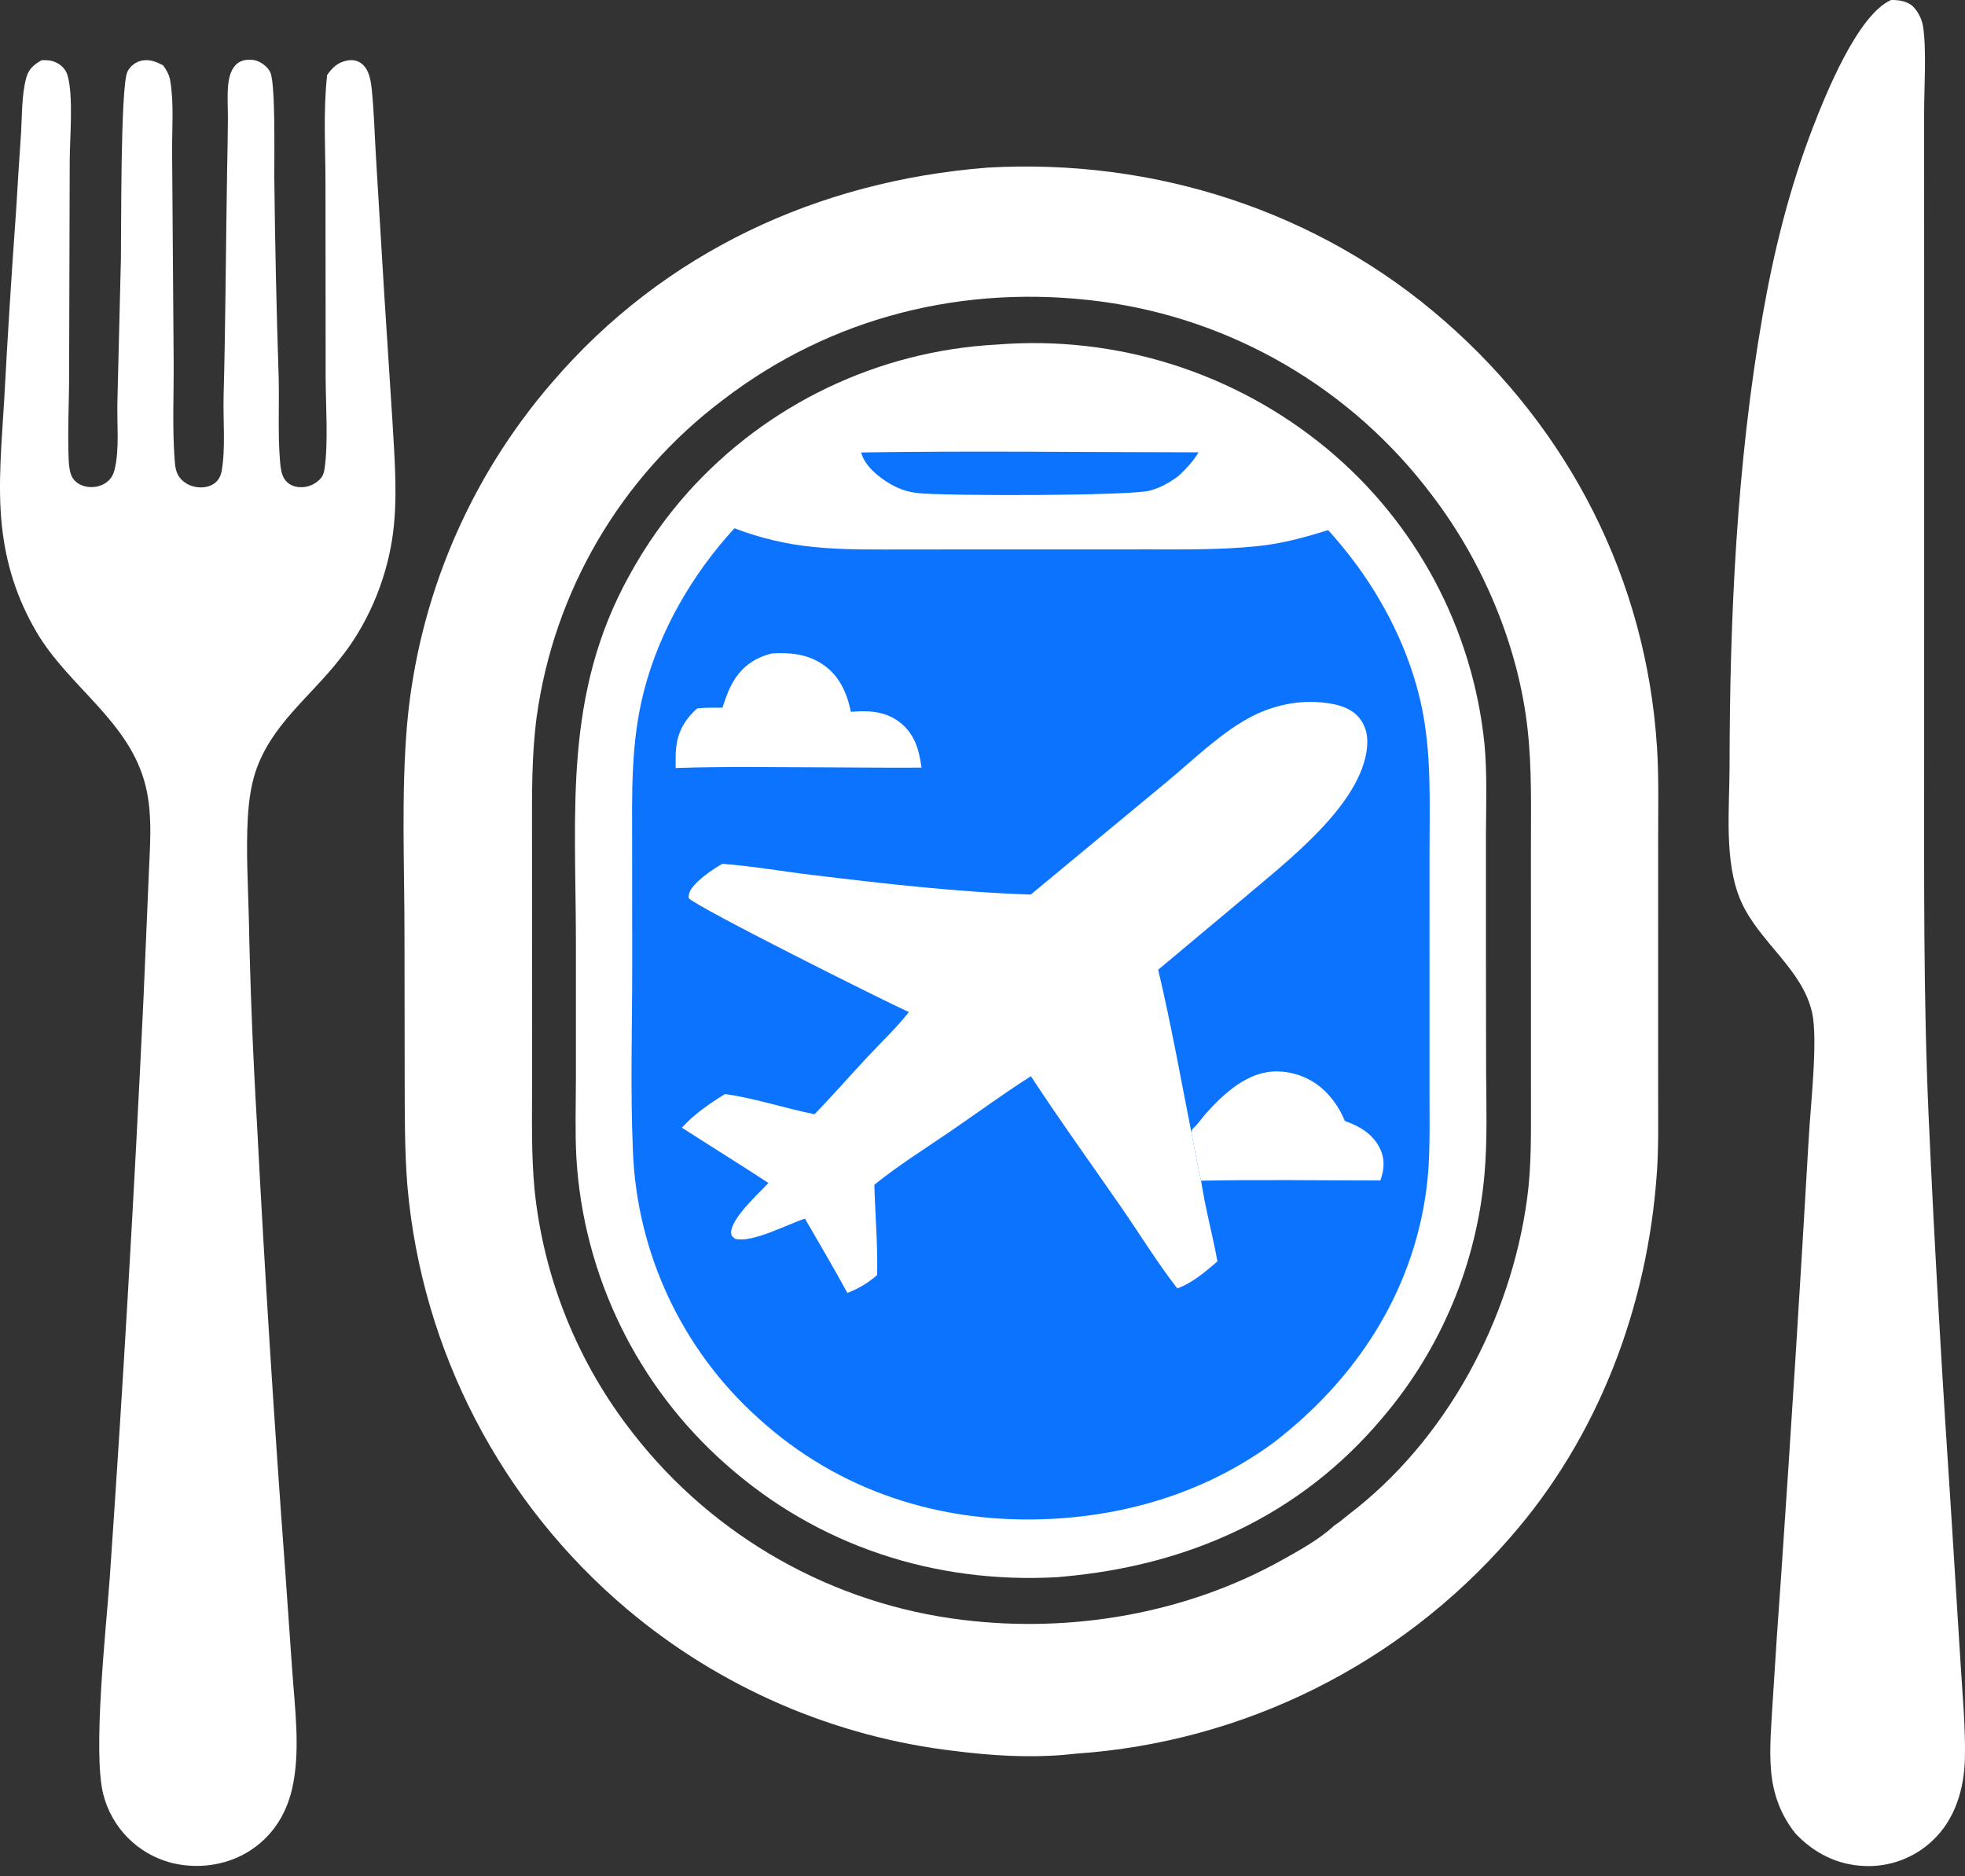 <svg width="155" height="148" viewBox="0 0 155 148" fill="none" xmlns="http://www.w3.org/2000/svg">
<rect x="0" y="0" width="155" height="148" fill="#333333" stroke="none"/>
<path d="M77.884 13.224C77.892 13.223 77.901 13.222 77.909 13.221C91.063 12.477 104.009 16.625 113.951 25.325C123.82 33.961 129.832 45.727 130.698 58.844C130.857 61.256 130.795 63.691 130.795 66.109L130.793 77.498L130.794 86.419C130.794 88.437 130.836 90.463 130.698 92.477C129.975 103.021 126.115 113.329 119.101 121.317C110.41 131.312 98.098 137.438 84.883 138.342C84.581 138.376 84.279 138.407 83.976 138.434C81.138 138.68 78.222 138.497 75.401 138.144C65.841 137.042 56.818 133.146 49.461 126.943C39.513 118.544 33.286 106.555 32.138 93.586C31.907 90.71 31.931 87.81 31.921 84.927L31.906 73.799C31.907 68.259 31.639 62.631 32.114 57.111C33.012 47.14 37.022 37.705 43.576 30.138C52.373 19.893 64.542 14.273 77.884 13.224ZM105.217 120.364C105.626 120.115 105.992 119.792 106.365 119.492C114.096 113.613 119.161 104.118 120.459 94.565C120.81 91.989 120.761 89.345 120.763 86.751L120.762 77.746L120.76 66.92C120.759 63.82 120.841 60.694 120.507 57.607C119.791 51.002 116.972 44.31 112.942 39.05C106.635 30.662 97.222 25.16 86.818 23.783C76.104 22.374 65.59 24.966 57.009 31.563C48.975 37.618 43.69 46.63 42.327 56.597C41.931 59.636 41.964 62.623 41.965 65.678L41.97 74.712L41.973 85.392C41.971 88.215 41.899 91.046 42.166 93.859C42.891 100.885 45.595 107.561 49.965 113.111C56.331 121.271 65.688 126.555 75.963 127.793C84.535 128.843 93.576 127.29 101.135 123.064C102.481 122.311 104.01 121.471 105.155 120.434C105.178 120.413 105.196 120.387 105.217 120.364Z" fill="white"/>
<path d="M78.656 27.181C88.06 26.428 97.386 29.37 104.656 35.383C111.7 41.219 116.168 49.59 117.096 58.691C117.313 61.056 117.223 63.418 117.212 65.789L117.212 75.368L117.225 84.508C117.242 87.191 117.329 89.894 117.103 92.57C116.493 99.674 113.68 106.411 109.057 111.839C102.543 119.599 93.727 123.514 83.768 124.386C83.656 124.402 83.545 124.412 83.431 124.419C73.758 124.966 64.507 121.964 57.24 115.502C50.259 109.331 46.022 100.635 45.465 91.334C45.354 89.267 45.426 87.163 45.427 85.092V74.232C45.422 63.951 44.448 54.773 49.645 45.387C50.931 43.037 52.479 40.84 54.259 38.838C60.519 31.864 69.297 27.67 78.656 27.181Z" fill="white"/>
<path d="M57.933 41.673C59.937 42.444 62.036 42.941 64.173 43.148C66.635 43.399 69.126 43.345 71.598 43.345L81.086 43.342L90.658 43.34C93.514 43.342 96.353 43.377 99.198 43.084C101.132 42.885 102.92 42.398 104.765 41.817C105.388 42.508 105.984 43.222 106.552 43.958C109.159 47.333 111.185 51.377 112.1 55.557C112.933 59.361 112.762 63.237 112.76 67.103L112.761 78.168L112.761 86.739C112.76 89.109 112.824 91.488 112.511 93.844C111.428 102.007 106.94 108.822 100.481 113.79C95.332 117.591 89.203 119.516 82.846 119.826C74.284 120.243 66.161 117.678 59.784 111.847C53.778 106.44 50.22 98.829 49.922 90.753C49.713 85.846 49.874 80.879 49.869 75.965L49.862 66.794C49.859 62.634 49.739 58.619 50.786 54.546C52.016 49.764 54.609 45.297 57.933 41.673Z" fill="#0B73FE"/>
<path d="M81.305 70.571L92.092 61.633C94.19 59.894 96.4 57.703 98.84 56.467C100.348 55.704 102.179 55.282 103.871 55.384C105.018 55.454 106.394 55.666 107.177 56.584C107.753 57.26 107.915 58.055 107.836 58.927C107.426 63.454 101.474 67.985 98.22 70.757L91.359 76.499C92.363 80.748 93.142 85.088 93.985 89.373C94.233 90.626 94.444 91.902 94.743 93.142C95.062 95.27 95.645 97.388 96.033 99.51C95.058 100.335 94.08 101.202 92.865 101.641C91.281 99.597 89.895 97.335 88.421 95.206C86.05 91.779 83.597 88.386 81.317 84.899C79.162 86.275 77.078 87.804 74.966 89.249C72.969 90.617 70.848 91.94 68.968 93.464C69.032 95.832 69.247 98.216 69.186 100.584C68.475 101.215 67.724 101.658 66.84 101.997C65.771 100.02 64.613 98.087 63.497 96.136C62.075 96.589 59.391 98.056 58.003 97.735C57.807 97.584 57.678 97.522 57.672 97.245C57.649 96.121 59.876 94.125 60.613 93.323C58.359 91.842 56.055 90.425 53.789 88.96C54.712 87.922 56.01 87.032 57.188 86.307C59.556 86.633 61.902 87.433 64.254 87.9C65.697 86.407 67.066 84.839 68.483 83.321C69.546 82.182 70.735 81.065 71.692 79.839C69.835 79.01 54.818 71.499 54.322 70.846C54.324 70.691 54.316 70.662 54.359 70.495C54.571 69.668 56.262 68.547 56.976 68.144C59.315 68.319 61.676 68.735 64.009 69.016C69.76 69.71 75.51 70.379 81.305 70.571Z" fill="white"/>
<path d="M60.879 51.55C62.297 51.462 63.654 51.583 64.876 52.397C66.192 53.272 66.819 54.662 67.114 56.157C68.459 56.045 69.762 56.083 70.893 56.919C72.132 57.835 72.496 59.109 72.69 60.557C70.188 60.578 67.682 60.543 65.18 60.535C61.224 60.531 57.251 60.452 53.298 60.587C53.294 60.198 53.288 59.807 53.303 59.418C53.36 57.922 53.899 56.874 54.992 55.886C55.651 55.809 56.323 55.832 56.986 55.83C57.238 55.068 57.483 54.333 57.912 53.647C58.613 52.527 59.608 51.866 60.879 51.55Z" fill="white"/>
<path d="M93.985 89.373C94.023 89.137 93.985 89.133 94.17 88.962C94.532 88.629 94.803 88.197 95.132 87.831C96.555 86.247 98.452 84.494 100.717 84.523C102.25 84.531 103.711 85.18 104.744 86.313C105.322 86.938 105.759 87.641 106.079 88.43C107.216 88.833 108.267 89.429 108.828 90.556C109.259 91.421 109.201 92.233 108.885 93.12C104.176 93.124 99.451 93.046 94.743 93.142C94.444 91.902 94.233 90.626 93.985 89.373Z" fill="white"/>
<path d="M67.924 35.693C76.791 35.557 85.677 35.677 94.546 35.683C94.109 36.403 93.586 36.958 92.978 37.532C92.294 38.051 91.563 38.465 90.734 38.697C89.18 39.133 74.471 39.13 72.42 38.901C71.63 38.813 70.956 38.596 70.264 38.2C69.325 37.664 68.215 36.767 67.924 35.693Z" fill="#0B73FE"/>
<path d="M12.867 5.154C13.133 5.521 13.342 5.88 13.421 6.332C13.739 8.15 13.558 10.191 13.576 12.041L13.698 28.49C13.718 31.063 13.582 33.731 13.777 36.293C13.812 36.756 13.866 37.252 14.148 37.637C14.473 38.083 14.994 38.359 15.536 38.43C16.021 38.493 16.556 38.415 16.949 38.104C17.256 37.86 17.415 37.538 17.484 37.158C17.804 35.399 17.588 33.059 17.638 31.22C17.798 25.312 17.812 19.4 17.915 13.49C17.939 12.088 17.973 10.684 17.977 9.281C17.979 8.413 17.908 7.493 18.006 6.63C18.073 6.034 18.256 5.34 18.77 4.97C19.146 4.699 19.664 4.664 20.108 4.755C20.573 4.85 21.181 5.306 21.345 5.767C21.741 6.876 21.624 12.462 21.637 14.027C21.694 19.266 21.809 24.505 21.981 29.741C22.039 31.968 21.903 34.268 22.097 36.482C22.135 36.913 22.197 37.424 22.441 37.791C22.677 38.147 23.034 38.349 23.453 38.414C24.018 38.497 24.593 38.342 25.038 37.984C25.387 37.709 25.529 37.452 25.595 37.018C25.908 34.958 25.69 31.907 25.687 29.747L25.674 14.452C25.672 11.641 25.491 8.71 25.804 5.922C26.203 5.334 26.656 4.916 27.371 4.779C27.785 4.699 28.195 4.758 28.531 5.025C29.138 5.509 29.253 6.373 29.328 7.098C29.507 8.824 29.546 10.582 29.652 12.315L30.311 23.227L30.963 33.339C31.135 36.368 31.401 39.526 30.932 42.54C30.403 45.939 28.94 49.37 26.762 52.038C24.46 54.985 21.36 57.212 20.147 60.911C19.776 62.044 19.615 63.331 19.548 64.518C19.398 67.158 19.568 69.867 19.631 72.511C19.738 77.859 19.95 83.204 20.265 88.544C20.879 100.34 21.623 112.129 22.497 123.908L23.048 131.737C23.256 134.763 23.73 138.195 23.028 141.17C22.533 143.264 21.375 145.005 19.514 146.12C17.731 147.19 15.504 147.462 13.495 146.949C10.854 146.254 8.802 144.176 8.141 141.527C7.303 138.137 8.37 128.496 8.657 124.474C9.712 109.247 10.599 94.01 11.319 78.764L11.716 69.479C11.8 67.016 12.081 64.434 11.49 62.016C10.242 56.903 5.442 54.218 2.885 49.867C1.345 47.248 0.472 44.509 0.15 41.49C-0.2 38.201 0.147 34.764 0.335 31.474C0.602 26.489 0.916 21.508 1.276 16.53C1.394 14.51 1.523 12.491 1.662 10.472C1.748 9.075 1.7 7.454 2.082 6.101C2.271 5.43 2.7 5.081 3.287 4.749C3.694 4.738 4.043 4.749 4.419 4.925C4.854 5.13 5.201 5.493 5.333 5.962C5.799 7.618 5.512 10.803 5.5 12.58L5.452 29.451C5.455 31.692 5.323 33.982 5.415 36.218C5.433 36.639 5.468 37.093 5.622 37.488C5.773 37.877 6.109 38.157 6.494 38.3C7.016 38.492 7.592 38.467 8.096 38.232C8.617 37.986 8.912 37.583 9.046 37.028C9.437 35.401 9.212 33.386 9.261 31.697L9.537 20.422C9.571 18.211 9.499 7.074 10.032 5.708C10.186 5.313 10.595 4.962 10.994 4.833C11.685 4.608 12.255 4.839 12.867 5.154Z" fill="white"/>
<path d="M149.168 0.001C149.766 -0.013 150.469 0.09 150.915 0.53C151.291 0.902 151.597 1.514 151.683 2.037C151.98 3.837 151.777 6.902 151.776 8.857L151.779 23.229L151.778 59.63C151.782 69.108 151.71 78.609 152.132 88.08C152.605 98.691 153.24 109.327 153.945 119.926L154.655 131.289C154.806 133.753 155.048 136.254 154.992 138.722C154.937 141.117 154.226 143.536 152.429 145.21C150.993 146.565 149.073 147.285 147.101 147.207C144.937 147.128 143.094 146.199 141.622 144.636C140.471 143.184 139.865 141.553 139.703 139.71C139.544 137.893 139.729 136.04 139.831 134.222C140.04 130.826 140.268 127.431 140.515 124.037C141.295 112.642 142.014 101.242 142.671 89.84C142.797 87.419 143.414 82.083 142.947 79.925C142.198 76.458 138.745 74.312 137.333 71.102C135.965 67.993 136.426 63.789 136.429 60.44C136.442 48.648 136.999 36.593 139.022 24.961C139.91 19.855 141.141 14.873 143.01 10.033C144.039 7.368 146.545 1.16 149.168 0.001Z" fill="white"/>
</svg>
